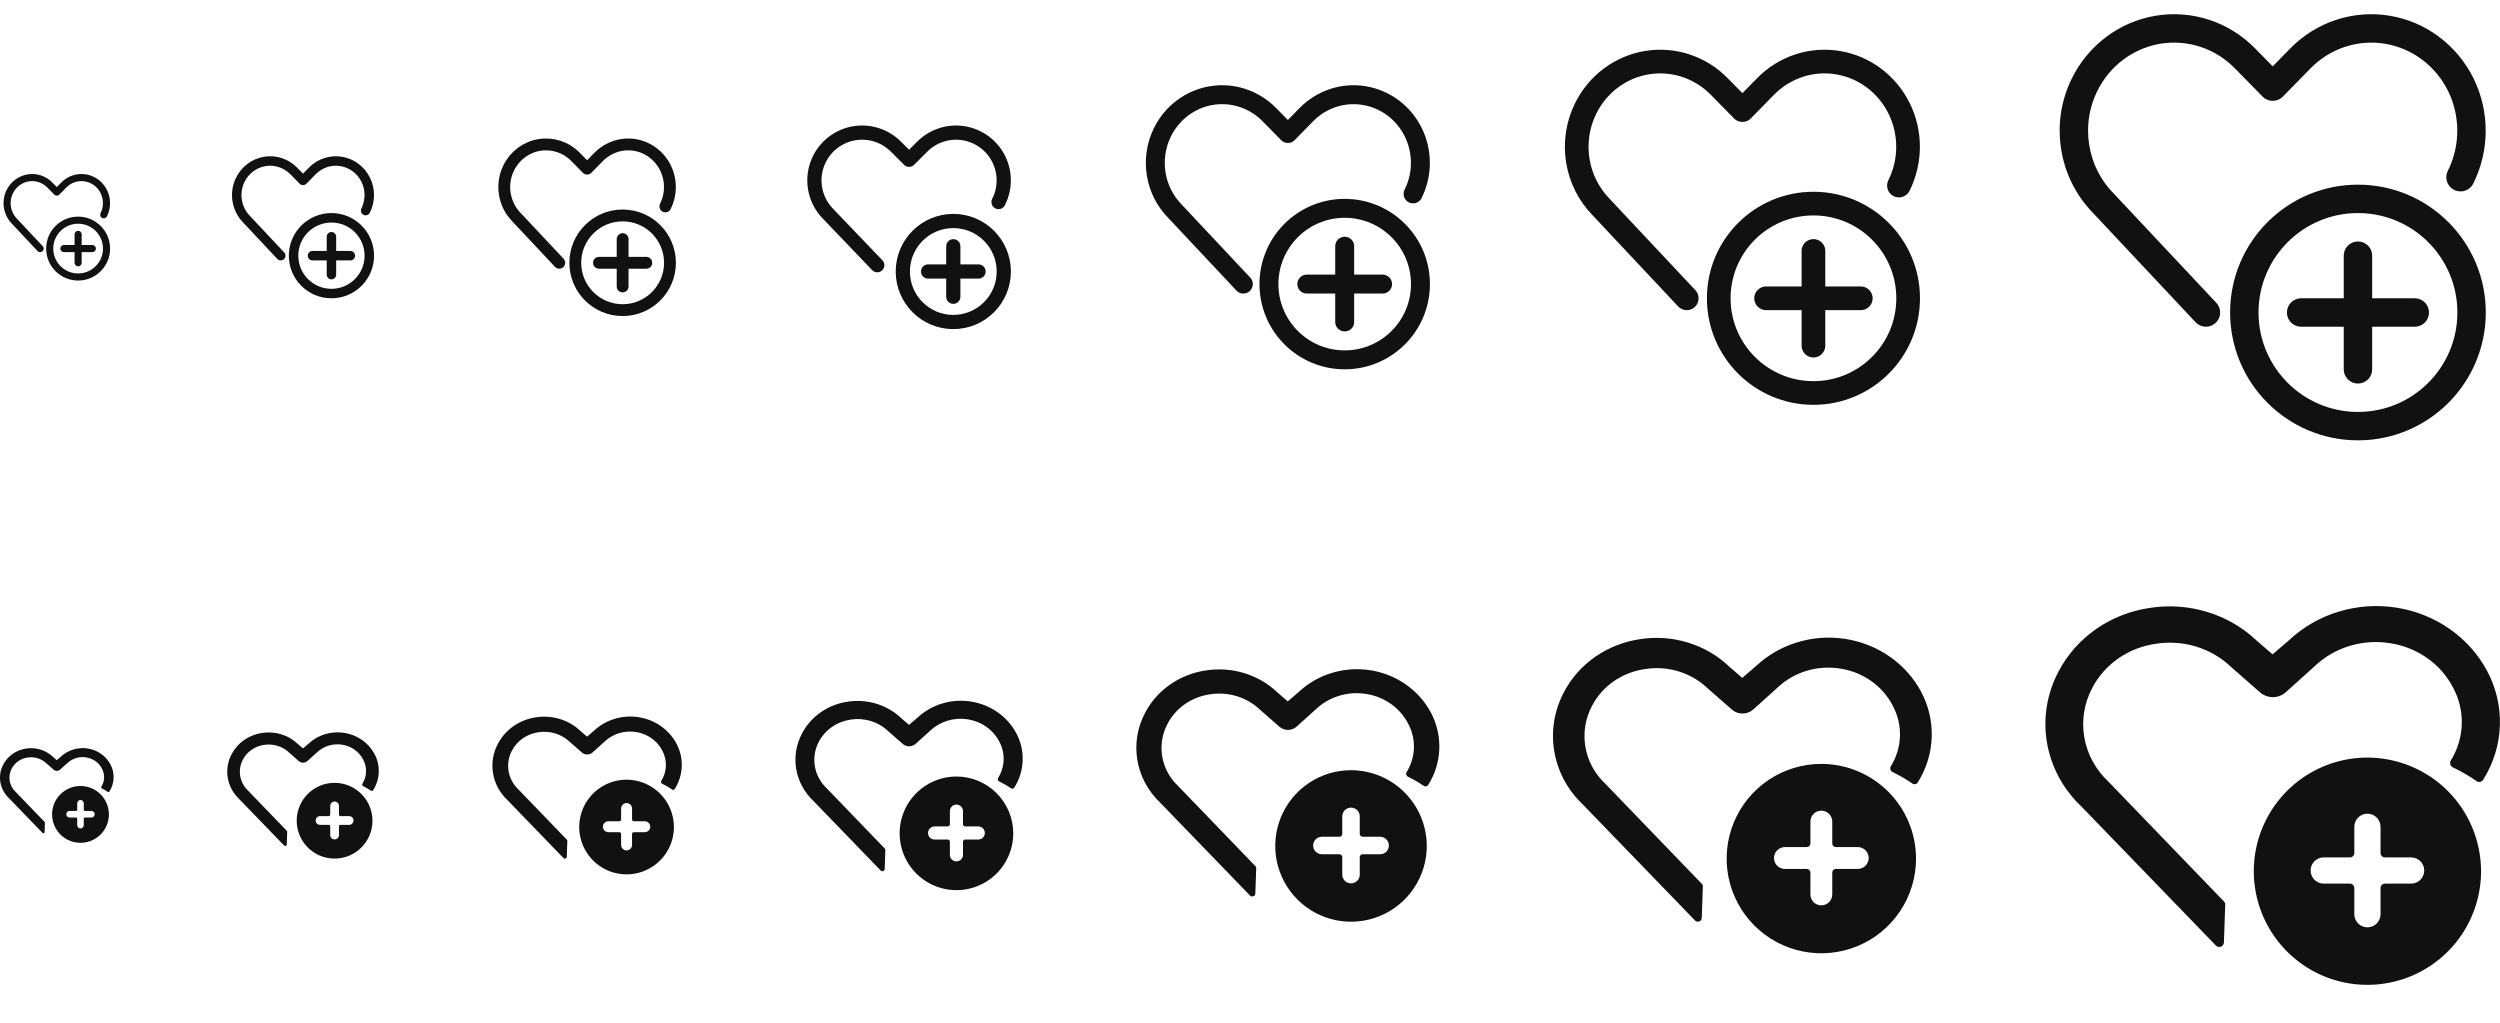 <svg width="264" height="108" viewBox="0 0 264 108" fill="none" xmlns="http://www.w3.org/2000/svg">
<g id="Add favorite">
<g clip-path="url(#clip0_2261_896)">
<g id="Size=12px, Filled=false">
<path id="Vector" d="M8.25 24.75V27.75M6.75 26.25H9.75M4.236 26.25L1.525 23.362C0.72 22.54 0.52 21.283 1.03 20.243C1.41 19.466 2.133 18.924 2.973 18.785C3.812 18.646 4.666 18.927 5.268 19.542L6 20.287L6.731 19.542C7.332 18.927 8.186 18.646 9.026 18.785C9.865 18.924 10.588 19.466 10.969 20.243C11.344 21.011 11.34 21.914 10.958 22.678M8.25 29.25C9.907 29.25 11.25 27.907 11.25 26.25C11.25 24.593 9.907 23.25 8.25 23.25C6.593 23.25 5.25 24.593 5.25 26.25C5.25 27.907 6.593 29.25 8.25 29.25Z" stroke="#111111" stroke-width="0.75" stroke-linecap="round" stroke-linejoin="round"/>
</g>
<g id="Size=16px, Filled=false">
<path id="Vector_2" d="M35 25V29M33 27H37M29.648 27L26.034 23.149C24.96 22.053 24.693 20.378 25.373 18.991C25.88 17.955 26.844 17.232 27.963 17.047C29.083 16.861 30.222 17.237 31.023 18.056L32 19.049L32.974 18.056C33.776 17.237 34.914 16.861 36.034 17.047C37.154 17.232 38.118 17.955 38.625 18.991C39.125 20.014 39.12 21.219 38.611 22.238M35 31C37.209 31 39 29.209 39 27C39 24.791 37.209 23 35 23C32.791 23 31 24.791 31 27C31 29.209 32.791 31 35 31Z" stroke="#111111" stroke-linecap="round" stroke-linejoin="round"/>
</g>
<g id="Size=20px, Filled=false">
<path id="Vector_3" d="M65.75 25.25V30.25M63.25 27.75H68.25M59.06 27.75L54.542 22.936C53.2 21.566 52.867 19.472 53.716 17.738C54.35 16.444 55.555 15.54 56.954 15.308C58.354 15.076 59.777 15.546 60.779 16.57L62 17.812L63.218 16.57C64.22 15.546 65.643 15.076 67.043 15.308C68.442 15.54 69.647 16.444 70.281 17.738C70.907 19.018 70.9 20.524 70.263 21.797M65.75 32.75C68.511 32.75 70.75 30.511 70.75 27.75C70.75 24.989 68.511 22.75 65.75 22.75C62.989 22.75 60.75 24.989 60.75 27.75C60.75 30.511 62.989 32.75 65.75 32.75Z" stroke="#111111" stroke-width="1.25" stroke-linecap="round" stroke-linejoin="round"/>
</g>
<g id="Size=24px, Filled=false">
<path id="Vector_4" d="M100.668 26.004V31.337M98.003 28.671H103.334M92.64 28.004L87.477 22.613C85.942 21.078 85.562 18.733 86.532 16.791C87.257 15.341 88.634 14.329 90.233 14.069C91.833 13.81 93.459 14.335 94.605 15.482L96 16.873L97.391 15.482C98.537 14.335 100.163 13.81 101.763 14.069C103.362 14.329 104.739 15.341 105.464 16.791C106.179 18.224 106.171 19.911 105.444 21.337M100.668 34.004C103.613 34.004 106 31.616 106 28.671C106 25.725 103.613 23.337 100.668 23.337C97.724 23.337 95.337 25.725 95.337 28.671C95.337 31.616 97.724 34.004 100.668 34.004Z" stroke="#111111" stroke-width="1.5" stroke-linecap="round" stroke-linejoin="round"/>
</g>
<g id="Size=32px, Filled=false">
<path id="Vector_5" d="M142 26V34M138 30H146M131.297 30L124.068 22.298C121.919 20.105 121.387 16.755 122.745 13.982C123.76 11.911 125.688 10.463 127.927 10.093C130.166 9.722 132.443 10.473 134.047 12.111L136 14.098L137.948 12.111C139.552 10.473 141.829 9.722 144.068 10.093C146.307 10.463 148.235 11.911 149.25 13.982C150.251 16.028 150.24 18.438 149.221 20.476M142 38C146.418 38 150 34.418 150 30C150 25.582 146.418 22 142 22C137.582 22 134 25.582 134 30C134 34.418 137.582 38 142 38Z" stroke="#111111" stroke-width="2" stroke-linecap="round" stroke-linejoin="round"/>
</g>
<g id="Size=40px, Filled=false">
<path id="Vector_6" d="M191.5 26.5V36.5M186.5 31.5H196.5M178.121 31.5L169.085 21.873C166.399 19.132 165.733 14.944 167.432 11.477C168.7 8.888 171.11 7.079 173.909 6.616C176.708 6.153 179.554 7.092 181.559 9.139L184 11.623L186.435 9.139C188.44 7.092 191.286 6.153 194.085 6.616C196.884 7.079 199.294 8.888 200.562 11.477C201.813 14.036 201.8 17.048 200.527 19.595M191.5 41.5C197.023 41.5 201.5 37.023 201.5 31.5C201.5 25.977 197.023 21.5 191.5 21.5C185.977 21.5 181.5 25.977 181.5 31.5C181.5 37.023 185.977 41.5 191.5 41.5Z" stroke="#111111" stroke-width="2.5" stroke-linecap="round" stroke-linejoin="round"/>
</g>
<g id="Size=48px, Filled=false">
<path id="Vector_7" d="M249 27V39M243 33H255M232.945 33L222.102 21.447C218.879 18.158 218.08 13.133 220.118 8.973C221.64 5.866 224.532 3.695 227.891 3.139C231.249 2.583 234.665 3.71 237.071 6.167L240 9.148L242.922 6.167C245.328 3.71 248.743 2.583 252.102 3.139C255.461 3.695 258.353 5.866 259.875 8.973C261.376 12.043 261.36 15.658 259.832 18.714M249 45C255.627 45 261 39.627 261 33C261 26.373 255.627 21 249 21C242.373 21 237 26.373 237 33C237 39.627 242.373 45 249 45Z" stroke="#111111" stroke-width="3" stroke-linecap="round" stroke-linejoin="round"/>
</g>
<g id="Size=12px, Filled=true" clip-path="url(#clip1_2261_896)">
<g id="Vector_8">
<path d="M4.746 86.865C4.744 86.839 4.731 86.815 4.712 86.798L1.664 83.637C1.325 83.321 1.101 82.909 1.025 82.463C0.949 82.016 1.024 81.558 1.239 81.155C1.4 80.849 1.634 80.584 1.924 80.382C2.213 80.181 2.549 80.049 2.903 79.997C3.263 79.939 3.632 79.964 3.98 80.07C4.328 80.177 4.644 80.362 4.901 80.609L5.666 81.279C5.758 81.36 5.878 81.404 6.003 81.404C6.128 81.404 6.248 81.36 6.34 81.279L7.115 80.581C7.374 80.336 7.691 80.154 8.038 80.05C8.386 79.946 8.754 79.923 9.113 79.983C9.466 80.039 9.799 80.174 10.085 80.378C10.372 80.582 10.604 80.848 10.762 81.155C10.924 81.456 11.003 81.793 10.991 82.132C10.979 82.471 10.876 82.801 10.692 83.091C10.679 83.122 10.679 83.156 10.692 83.187C10.697 83.203 10.705 83.217 10.716 83.23C10.728 83.242 10.742 83.252 10.757 83.259C10.973 83.362 11.18 83.482 11.377 83.618C11.39 83.628 11.406 83.636 11.424 83.64C11.441 83.644 11.459 83.645 11.476 83.641C11.493 83.638 11.509 83.631 11.523 83.621C11.537 83.611 11.548 83.598 11.556 83.584C11.827 83.154 11.978 82.664 11.997 82.162C12.015 81.66 11.9 81.162 11.661 80.715C11.427 80.275 11.087 79.894 10.67 79.603C10.253 79.313 9.77 79.12 9.261 79.041C8.752 78.962 8.23 78.998 7.738 79.148C7.246 79.297 6.798 79.556 6.43 79.902L5.996 80.275L5.581 79.916C5.214 79.567 4.765 79.306 4.271 79.155C3.778 79.005 3.254 78.969 2.743 79.05C2.234 79.126 1.752 79.317 1.335 79.608C0.919 79.898 0.581 80.279 0.35 80.719C0.041 81.298 -0.068 81.955 0.038 82.596C0.145 83.237 0.463 83.83 0.944 84.287L4.497 87.96C4.513 87.978 4.535 87.99 4.559 87.996C4.583 88.002 4.608 88.001 4.632 87.993C4.654 87.984 4.674 87.969 4.688 87.949C4.703 87.93 4.711 87.907 4.712 87.883L4.746 86.865Z" fill="#111111"/>
<path d="M8.5 83C7.907 83 7.327 83.176 6.833 83.506C6.34 83.835 5.955 84.304 5.728 84.852C5.501 85.4 5.442 86.003 5.558 86.585C5.673 87.167 5.959 87.702 6.379 88.121C6.798 88.541 7.333 88.827 7.915 88.942C8.497 89.058 9.1 88.999 9.648 88.772C10.196 88.545 10.665 88.16 10.994 87.667C11.324 87.173 11.5 86.593 11.5 86C11.499 85.205 11.182 84.442 10.62 83.88C10.058 83.318 9.295 83.001 8.5 83ZM9.654 85.635C9.746 85.635 9.834 85.672 9.899 85.737C9.964 85.802 10 85.89 10 85.981C10 86.073 9.964 86.161 9.899 86.226C9.834 86.291 9.746 86.328 9.654 86.328H8.962C8.931 86.328 8.902 86.34 8.88 86.362C8.858 86.383 8.846 86.412 8.846 86.443V87.135C8.846 87.227 8.81 87.315 8.745 87.38C8.68 87.445 8.592 87.481 8.5 87.481C8.408 87.481 8.32 87.445 8.255 87.38C8.19 87.315 8.154 87.227 8.154 87.135V86.443C8.154 86.412 8.142 86.383 8.12 86.362C8.098 86.34 8.069 86.328 8.038 86.328H7.346C7.254 86.328 7.166 86.291 7.101 86.226C7.037 86.161 7 86.073 7 85.981C7 85.89 7.037 85.802 7.101 85.737C7.166 85.672 7.254 85.635 7.346 85.635H8.038C8.069 85.635 8.098 85.623 8.12 85.602C8.142 85.58 8.154 85.551 8.154 85.52V84.828C8.154 84.736 8.19 84.648 8.255 84.583C8.32 84.518 8.408 84.481 8.5 84.481C8.592 84.481 8.68 84.518 8.745 84.583C8.81 84.648 8.846 84.736 8.846 84.828V85.52C8.846 85.551 8.858 85.58 8.88 85.602C8.902 85.623 8.931 85.635 8.962 85.635H9.654Z" fill="#111111"/>
</g>
</g>
<g id="Size=16px, Filled=true" clip-path="url(#clip2_2261_896)">
<g id="Vector_9">
<path d="M30.329 87.82C30.325 87.785 30.308 87.754 30.282 87.73L26.218 83.516C25.767 83.094 25.469 82.546 25.367 81.95C25.265 81.355 25.365 80.743 25.652 80.206C25.866 79.798 26.179 79.445 26.565 79.177C26.951 78.908 27.399 78.732 27.87 78.663C28.351 78.585 28.843 78.618 29.307 78.76C29.771 78.902 30.192 79.149 30.535 79.479L31.554 80.372C31.677 80.48 31.838 80.539 32.004 80.539C32.17 80.539 32.331 80.48 32.454 80.372L33.486 79.441C33.832 79.115 34.254 78.872 34.718 78.733C35.181 78.594 35.673 78.564 36.151 78.644C36.621 78.719 37.065 78.899 37.447 79.171C37.83 79.443 38.139 79.797 38.349 80.206C38.566 80.609 38.671 81.057 38.654 81.509C38.638 81.961 38.501 82.402 38.256 82.789C38.239 82.83 38.239 82.875 38.256 82.916C38.263 82.937 38.274 82.957 38.289 82.973C38.303 82.99 38.322 83.003 38.343 83.012C38.631 83.15 38.907 83.31 39.169 83.49C39.187 83.504 39.209 83.515 39.232 83.52C39.255 83.526 39.279 83.526 39.302 83.522C39.324 83.517 39.345 83.507 39.364 83.494C39.382 83.481 39.397 83.465 39.409 83.445C39.769 82.871 39.971 82.219 39.995 81.55C40.02 80.881 39.866 80.216 39.548 79.62C39.235 79.033 38.782 78.526 38.227 78.138C37.67 77.75 37.027 77.493 36.348 77.388C35.669 77.282 34.973 77.331 34.318 77.531C33.662 77.73 33.065 78.074 32.574 78.536L31.994 79.033L31.441 78.555C30.951 78.089 30.353 77.741 29.695 77.54C29.037 77.34 28.338 77.292 27.657 77.401C26.979 77.502 26.335 77.757 25.78 78.144C25.226 78.531 24.775 79.039 24.466 79.626C24.054 80.397 23.909 81.273 24.051 82.128C24.194 82.983 24.617 83.773 25.259 84.383L29.996 89.28C30.017 89.303 30.046 89.32 30.078 89.328C30.11 89.336 30.144 89.335 30.175 89.324C30.206 89.312 30.232 89.292 30.251 89.266C30.27 89.24 30.281 89.209 30.282 89.178L30.329 87.82Z" fill="#111111"/>
<path d="M35.333 82.667C34.542 82.667 33.769 82.901 33.111 83.341C32.453 83.78 31.941 84.405 31.638 85.136C31.335 85.867 31.256 86.671 31.41 87.447C31.565 88.223 31.945 88.936 32.505 89.495C33.064 90.055 33.777 90.436 34.553 90.59C35.329 90.744 36.133 90.665 36.864 90.362C37.595 90.059 38.22 89.547 38.659 88.889C39.099 88.231 39.333 87.458 39.333 86.667C39.332 85.606 38.91 84.59 38.16 83.84C37.41 83.09 36.394 82.668 35.333 82.667ZM36.872 86.181C36.994 86.181 37.112 86.229 37.198 86.316C37.285 86.402 37.333 86.52 37.333 86.642C37.333 86.764 37.285 86.882 37.198 86.968C37.112 87.055 36.994 87.104 36.872 87.104H35.949C35.908 87.104 35.869 87.12 35.84 87.149C35.811 87.177 35.795 87.217 35.795 87.257V88.181C35.795 88.303 35.746 88.42 35.66 88.507C35.573 88.594 35.456 88.642 35.333 88.642C35.211 88.642 35.094 88.594 35.007 88.507C34.92 88.42 34.872 88.303 34.872 88.181V87.257C34.872 87.217 34.856 87.177 34.827 87.149C34.798 87.12 34.759 87.104 34.718 87.104H33.795C33.672 87.104 33.555 87.055 33.469 86.968C33.382 86.882 33.333 86.764 33.333 86.642C33.333 86.52 33.382 86.402 33.469 86.316C33.555 86.229 33.672 86.181 33.795 86.181H34.718C34.759 86.181 34.798 86.164 34.827 86.135C34.856 86.107 34.872 86.067 34.872 86.027V85.104C34.872 84.981 34.92 84.864 35.007 84.777C35.094 84.691 35.211 84.642 35.333 84.642C35.456 84.642 35.573 84.691 35.66 84.777C35.746 84.864 35.795 84.981 35.795 85.104V86.027C35.795 86.067 35.811 86.107 35.84 86.135C35.869 86.164 35.908 86.181 35.949 86.181H36.872Z" fill="#111111"/>
</g>
</g>
<g id="Size=20px, Filled=true" clip-path="url(#clip3_2261_896)">
<g id="Vector_10">
<path d="M59.911 88.774C59.906 88.732 59.886 88.692 59.852 88.663L54.773 83.394C54.209 82.868 53.836 82.182 53.708 81.438C53.581 80.693 53.706 79.929 54.065 79.258C54.333 78.748 54.724 78.306 55.206 77.971C55.689 77.635 56.248 77.415 56.838 77.329C57.438 77.231 58.054 77.273 58.633 77.45C59.213 77.628 59.74 77.936 60.169 78.349L61.443 79.465C61.596 79.6 61.797 79.674 62.005 79.674C62.213 79.674 62.414 79.6 62.567 79.465L63.858 78.301C64.29 77.893 64.817 77.59 65.397 77.416C65.976 77.243 66.591 77.205 67.189 77.305C67.776 77.398 68.331 77.624 68.809 77.964C69.287 78.303 69.674 78.747 69.937 79.258C70.207 79.761 70.338 80.321 70.318 80.886C70.298 81.451 70.126 82.002 69.82 82.486C69.799 82.537 69.799 82.594 69.82 82.645C69.828 82.671 69.842 82.696 69.861 82.716C69.879 82.737 69.902 82.753 69.928 82.765C70.289 82.937 70.634 83.137 70.961 83.363C70.984 83.381 71.011 83.394 71.04 83.4C71.068 83.407 71.098 83.408 71.127 83.402C71.155 83.396 71.182 83.384 71.204 83.368C71.227 83.351 71.247 83.331 71.261 83.307C71.711 82.589 71.964 81.774 71.994 80.937C72.025 80.101 71.833 79.27 71.436 78.525C71.044 77.792 70.478 77.157 69.783 76.672C69.088 76.188 68.284 75.866 67.435 75.734C66.586 75.603 65.716 75.664 64.897 75.913C64.077 76.162 63.331 76.593 62.717 77.17L61.993 77.791L61.301 77.194C60.689 76.611 59.941 76.176 59.119 75.925C58.296 75.675 57.423 75.615 56.572 75.751C55.724 75.877 54.919 76.196 54.226 76.68C53.532 77.163 52.969 77.799 52.583 78.532C52.068 79.496 51.886 80.591 52.064 81.66C52.242 82.729 52.771 83.716 53.574 84.478L59.495 90.6C59.522 90.629 59.558 90.65 59.598 90.66C59.638 90.67 59.68 90.668 59.719 90.655C59.758 90.64 59.79 90.615 59.814 90.582C59.837 90.55 59.851 90.512 59.852 90.472L59.911 88.774Z" fill="#111111"/>
<path d="M66.167 82.333C65.178 82.333 64.211 82.627 63.389 83.176C62.567 83.725 61.926 84.506 61.547 85.42C61.169 86.334 61.07 87.339 61.263 88.309C61.456 89.279 61.932 90.17 62.631 90.869C63.33 91.568 64.221 92.044 65.191 92.237C66.161 92.43 67.166 92.331 68.08 91.953C68.994 91.574 69.775 90.933 70.324 90.111C70.874 89.289 71.167 88.322 71.167 87.333C71.165 86.008 70.637 84.737 69.7 83.8C68.763 82.863 67.492 82.335 66.167 82.333ZM68.09 86.726C68.243 86.726 68.389 86.786 68.498 86.895C68.606 87.003 68.667 87.15 68.667 87.303C68.667 87.456 68.606 87.602 68.498 87.71C68.389 87.819 68.243 87.879 68.09 87.879H66.936C66.885 87.879 66.836 87.9 66.8 87.936C66.764 87.972 66.744 88.021 66.744 88.072V89.226C66.744 89.379 66.683 89.525 66.575 89.634C66.466 89.742 66.32 89.803 66.167 89.803C66.014 89.803 65.867 89.742 65.759 89.634C65.651 89.525 65.59 89.379 65.59 89.226V88.072C65.59 88.021 65.57 87.972 65.534 87.936C65.497 87.9 65.448 87.879 65.397 87.879H64.244C64.091 87.879 63.944 87.819 63.836 87.71C63.727 87.602 63.667 87.456 63.667 87.303C63.667 87.15 63.727 87.003 63.836 86.895C63.944 86.786 64.091 86.726 64.244 86.726H65.397C65.448 86.726 65.497 86.705 65.534 86.669C65.57 86.633 65.59 86.584 65.59 86.533V85.379C65.59 85.227 65.651 85.08 65.759 84.972C65.867 84.863 66.014 84.803 66.167 84.803C66.32 84.803 66.466 84.863 66.575 84.972C66.683 85.08 66.744 85.227 66.744 85.379V86.533C66.744 86.584 66.764 86.633 66.8 86.669C66.836 86.705 66.885 86.726 66.936 86.726H68.09Z" fill="#111111"/>
</g>
</g>
<g id="Size=24px, Filled=true" clip-path="url(#clip4_2261_896)">
<g id="Vector_11">
<path d="M93.493 89.729C93.488 89.678 93.463 89.63 93.423 89.595L87.328 83.273C86.651 82.641 86.203 81.818 86.05 80.925C85.897 80.032 86.047 79.115 86.478 78.309C86.799 77.697 87.269 77.167 87.848 76.765C88.427 76.362 89.098 76.098 89.806 75.995C90.526 75.877 91.265 75.927 91.96 76.14C92.656 76.353 93.288 76.723 93.803 77.219L95.332 78.558C95.516 78.719 95.756 78.809 96.006 78.809C96.256 78.809 96.496 78.719 96.681 78.558L98.229 77.162C98.748 76.672 99.381 76.308 100.076 76.1C100.772 75.891 101.509 75.846 102.226 75.966C102.931 76.078 103.598 76.349 104.171 76.756C104.745 77.164 105.208 77.696 105.524 78.309C105.849 78.913 106.006 79.585 105.982 80.264C105.957 80.942 105.751 81.603 105.384 82.183C105.359 82.244 105.359 82.313 105.384 82.374C105.394 82.406 105.41 82.435 105.433 82.459C105.455 82.484 105.483 82.504 105.514 82.518C105.946 82.725 106.361 82.965 106.753 83.235C106.781 83.257 106.813 83.272 106.847 83.281C106.882 83.289 106.918 83.29 106.953 83.283C106.986 83.275 107.018 83.261 107.045 83.241C107.073 83.222 107.096 83.197 107.113 83.168C107.654 82.307 107.957 81.329 107.993 80.325C108.03 79.321 107.799 78.325 107.323 77.43C106.853 76.55 106.174 75.788 105.34 75.207C104.506 74.625 103.54 74.24 102.522 74.081C101.503 73.923 100.46 73.996 99.476 74.296C98.493 74.595 97.597 75.111 96.861 75.803L95.991 76.549L95.162 75.832C94.427 75.133 93.529 74.612 92.542 74.311C91.555 74.01 90.508 73.938 89.486 74.101C88.468 74.253 87.503 74.635 86.671 75.216C85.838 75.796 85.162 76.558 84.7 77.439C84.081 78.595 83.863 79.91 84.077 81.192C84.291 82.475 84.925 83.659 85.889 84.574L92.993 91.919C93.026 91.955 93.07 91.98 93.118 91.992C93.166 92.004 93.216 92.002 93.263 91.987C93.309 91.968 93.348 91.938 93.377 91.899C93.405 91.86 93.421 91.814 93.423 91.766L93.493 89.729Z" fill="#111111"/>
<path d="M101 82C99.813 82 98.653 82.352 97.667 83.011C96.68 83.671 95.911 84.608 95.457 85.704C95.003 86.8 94.884 88.007 95.115 89.171C95.347 90.334 95.918 91.403 96.757 92.243C97.597 93.082 98.666 93.653 99.829 93.885C100.993 94.116 102.2 93.997 103.296 93.543C104.393 93.089 105.33 92.32 105.989 91.333C106.648 90.347 107 89.187 107 88C106.998 86.409 106.365 84.885 105.24 83.76C104.115 82.635 102.591 82.002 101 82ZM103.308 87.271C103.491 87.271 103.667 87.344 103.797 87.474C103.927 87.603 104 87.779 104 87.963C104 88.147 103.927 88.323 103.797 88.453C103.667 88.582 103.491 88.655 103.308 88.655H101.923C101.862 88.655 101.803 88.68 101.76 88.723C101.717 88.766 101.692 88.825 101.692 88.886V90.271C101.692 90.454 101.619 90.63 101.49 90.76C101.36 90.89 101.184 90.963 101 90.963C100.816 90.963 100.64 90.89 100.511 90.76C100.381 90.63 100.308 90.454 100.308 90.271V88.886C100.308 88.825 100.283 88.766 100.24 88.723C100.197 88.68 100.138 88.655 100.077 88.655H98.692C98.509 88.655 98.333 88.582 98.203 88.453C98.073 88.323 98 88.147 98 87.963C98 87.779 98.073 87.603 98.203 87.474C98.333 87.344 98.509 87.271 98.692 87.271H100.077C100.138 87.271 100.197 87.246 100.24 87.203C100.283 87.16 100.308 87.101 100.308 87.04V85.655C100.308 85.472 100.381 85.296 100.511 85.166C100.64 85.036 100.816 84.963 101 84.963C101.184 84.963 101.36 85.036 101.49 85.166C101.619 85.296 101.692 85.472 101.692 85.655V87.04C101.692 87.101 101.717 87.16 101.76 87.203C101.803 87.246 101.862 87.271 101.923 87.271H103.308Z" fill="#111111"/>
</g>
</g>
<g id="Size=32px, Filled=true" clip-path="url(#clip5_2261_896)">
<g id="Vector_12">
<path d="M132.657 91.639C132.65 91.571 132.617 91.507 132.564 91.46L124.437 83.031C123.534 82.188 122.937 81.091 122.733 79.9C122.53 78.709 122.73 77.487 123.304 76.412C123.732 75.596 124.358 74.89 125.13 74.353C125.902 73.816 126.798 73.464 127.741 73.326C128.701 73.17 129.686 73.236 130.614 73.52C131.541 73.804 132.384 74.298 133.07 74.959L135.109 76.744C135.354 76.959 135.675 77.078 136.008 77.078C136.341 77.078 136.662 76.959 136.907 76.744L138.973 74.882C139.664 74.229 140.508 73.743 141.435 73.466C142.362 73.189 143.345 73.128 144.302 73.288C145.241 73.437 146.13 73.799 146.895 74.342C147.659 74.885 148.278 75.595 148.699 76.412C149.131 77.217 149.341 78.114 149.309 79.018C149.276 79.922 149.002 80.803 148.512 81.577C148.478 81.659 148.478 81.751 148.512 81.832C148.525 81.874 148.547 81.913 148.577 81.946C148.607 81.979 148.644 82.005 148.685 82.024C149.262 82.3 149.814 82.62 150.337 82.98C150.374 83.009 150.417 83.03 150.463 83.041C150.509 83.052 150.557 83.053 150.604 83.044C150.649 83.034 150.691 83.015 150.727 82.989C150.764 82.962 150.794 82.929 150.817 82.891C151.538 81.743 151.942 80.438 151.991 79.1C152.04 77.761 151.732 76.433 151.097 75.239C150.471 74.067 149.565 73.051 148.453 72.276C147.341 71.5 146.054 70.986 144.695 70.775C143.337 70.564 141.946 70.662 140.635 71.061C139.324 71.46 138.129 72.148 137.147 73.071L135.988 74.066L134.882 73.11C133.903 72.178 132.706 71.482 131.39 71.081C130.074 70.679 128.677 70.584 127.315 70.801C125.958 71.004 124.671 71.513 123.561 72.287C122.451 73.061 121.55 74.078 120.933 75.252C120.108 76.794 119.818 78.546 120.103 80.257C120.388 81.967 121.234 83.546 122.518 84.765L131.991 94.559C132.035 94.607 132.093 94.641 132.157 94.656C132.221 94.672 132.288 94.67 132.351 94.649C132.412 94.624 132.464 94.584 132.502 94.532C132.54 94.48 132.561 94.419 132.564 94.355L132.657 91.639Z" fill="#111111"/>
<path d="M142.667 81.333C141.085 81.333 139.538 81.802 138.222 82.682C136.907 83.561 135.881 84.81 135.276 86.272C134.67 87.734 134.512 89.342 134.82 90.894C135.129 92.446 135.891 93.871 137.01 94.99C138.129 96.109 139.554 96.871 141.106 97.18C142.658 97.488 144.266 97.33 145.728 96.724C147.19 96.119 148.439 95.094 149.319 93.778C150.198 92.462 150.667 90.916 150.667 89.333C150.663 87.213 149.82 85.18 148.32 83.68C146.82 82.18 144.787 81.337 142.667 81.333ZM145.744 88.361C145.988 88.361 146.223 88.458 146.396 88.631C146.569 88.805 146.667 89.039 146.667 89.284C146.667 89.529 146.569 89.764 146.396 89.937C146.223 90.11 145.988 90.207 145.744 90.207H143.898C143.816 90.207 143.738 90.24 143.68 90.297C143.622 90.355 143.59 90.433 143.59 90.515V92.361C143.59 92.606 143.493 92.841 143.319 93.014C143.146 93.187 142.912 93.284 142.667 93.284C142.422 93.284 142.187 93.187 142.014 93.014C141.841 92.841 141.744 92.606 141.744 92.361V90.515C141.744 90.433 141.711 90.355 141.654 90.297C141.596 90.24 141.518 90.207 141.436 90.207H139.59C139.345 90.207 139.11 90.11 138.937 89.937C138.764 89.764 138.667 89.529 138.667 89.284C138.667 89.039 138.764 88.805 138.937 88.631C139.11 88.458 139.345 88.361 139.59 88.361H141.436C141.518 88.361 141.596 88.329 141.654 88.271C141.711 88.213 141.744 88.135 141.744 88.053V86.207C141.744 85.962 141.841 85.728 142.014 85.555C142.187 85.381 142.422 85.284 142.667 85.284C142.912 85.284 143.146 85.381 143.319 85.555C143.493 85.728 143.59 85.962 143.59 86.207V88.053C143.59 88.135 143.622 88.213 143.68 88.271C143.738 88.329 143.816 88.361 143.898 88.361H145.744Z" fill="#111111"/>
</g>
</g>
<g id="Size=40px, Filled=true" clip-path="url(#clip6_2261_896)">
<g id="Vector_13">
<path d="M179.822 93.549C179.813 93.463 179.771 93.384 179.705 93.326L169.546 82.789C168.418 81.736 167.671 80.364 167.417 78.875C167.162 77.386 167.412 75.859 168.13 74.516C168.665 73.495 169.448 72.612 170.413 71.941C171.378 71.27 172.497 70.83 173.676 70.658C174.876 70.462 176.108 70.545 177.267 70.9C178.426 71.256 179.48 71.872 180.338 72.698L182.886 74.93C183.193 75.199 183.594 75.348 184.01 75.348C184.426 75.348 184.827 75.199 185.134 74.93L187.716 72.603C188.58 71.786 189.635 71.179 190.794 70.832C191.953 70.486 193.182 70.41 194.377 70.61C195.552 70.797 196.663 71.248 197.618 71.927C198.574 72.606 199.347 73.494 199.873 74.516C200.414 75.521 200.677 76.642 200.636 77.773C200.595 78.903 200.252 80.004 199.64 80.972C199.598 81.074 199.598 81.188 199.64 81.29C199.656 81.343 199.684 81.391 199.721 81.432C199.759 81.474 199.805 81.507 199.857 81.53C200.577 81.875 201.268 82.275 201.922 82.725C201.968 82.761 202.021 82.787 202.079 82.801C202.137 82.815 202.197 82.816 202.255 82.805C202.311 82.792 202.363 82.769 202.409 82.736C202.455 82.703 202.493 82.661 202.521 82.614C203.423 81.179 203.928 79.548 203.989 77.875C204.05 76.201 203.665 74.541 202.871 73.049C202.088 71.583 200.956 70.314 199.566 69.345C198.176 68.375 196.567 67.733 194.869 67.469C193.172 67.205 191.433 67.328 189.794 67.826C188.155 68.325 186.661 69.186 185.434 70.339L183.985 71.583L182.603 70.387C181.379 69.222 179.882 68.353 178.237 67.851C176.592 67.349 174.846 67.23 173.143 67.502C171.447 67.755 169.839 68.392 168.451 69.359C167.064 70.327 165.937 71.597 165.166 73.065C164.135 74.992 163.772 77.183 164.128 79.321C164.484 81.458 165.542 83.432 167.148 84.957L178.989 97.199C179.044 97.258 179.116 97.301 179.196 97.321C179.276 97.341 179.361 97.337 179.439 97.311C179.515 97.28 179.581 97.23 179.628 97.165C179.675 97.1 179.702 97.023 179.705 96.944L179.822 93.549Z" fill="#111111"/>
<path d="M192.333 80.667C190.356 80.667 188.422 81.253 186.778 82.352C185.133 83.451 183.852 85.013 183.095 86.84C182.338 88.667 182.14 90.678 182.526 92.618C182.911 94.557 183.864 96.339 185.262 97.738C186.661 99.136 188.443 100.089 190.383 100.475C192.322 100.86 194.333 100.662 196.16 99.906C197.988 99.149 199.549 97.867 200.648 96.222C201.747 94.578 202.333 92.644 202.333 90.667C202.329 88.016 201.274 85.475 199.4 83.6C197.526 81.726 194.984 80.671 192.333 80.667ZM196.18 89.451C196.486 89.451 196.779 89.573 196.995 89.789C197.212 90.006 197.333 90.299 197.333 90.605C197.333 90.911 197.212 91.205 196.995 91.421C196.779 91.637 196.486 91.759 196.18 91.759H193.872C193.77 91.759 193.672 91.799 193.6 91.872C193.528 91.944 193.487 92.042 193.487 92.144V94.451C193.487 94.757 193.366 95.051 193.149 95.267C192.933 95.484 192.639 95.605 192.333 95.605C192.027 95.605 191.734 95.484 191.518 95.267C191.301 95.051 191.18 94.757 191.18 94.451V92.144C191.18 92.042 191.139 91.944 191.067 91.872C190.995 91.799 190.897 91.759 190.795 91.759H188.487C188.181 91.759 187.888 91.637 187.671 91.421C187.455 91.205 187.333 90.911 187.333 90.605C187.333 90.299 187.455 90.006 187.671 89.789C187.888 89.573 188.181 89.451 188.487 89.451H190.795C190.897 89.451 190.995 89.411 191.067 89.339C191.139 89.266 191.18 89.169 191.18 89.067V86.759C191.18 86.453 191.301 86.159 191.518 85.943C191.734 85.727 192.027 85.605 192.333 85.605C192.639 85.605 192.933 85.727 193.149 85.943C193.366 86.159 193.487 86.453 193.487 86.759V89.067C193.487 89.169 193.528 89.266 193.6 89.339C193.672 89.411 193.77 89.451 193.872 89.451H196.18Z" fill="#111111"/>
</g>
</g>
<g id="Size=48px, Filled=true" clip-path="url(#clip7_2261_896)">
<g id="Vector_14">
<path d="M234.986 95.459C234.975 95.356 234.925 95.261 234.846 95.191L222.655 82.547C221.301 81.283 220.406 79.637 220.1 77.85C219.794 76.064 220.094 74.23 220.956 72.619C221.598 71.394 222.538 70.335 223.696 69.529C224.853 68.724 226.196 68.196 227.611 67.99C229.051 67.755 230.529 67.855 231.92 68.281C233.312 68.707 234.576 69.447 235.605 70.438L238.663 73.116C239.032 73.439 239.513 73.618 240.012 73.618C240.512 73.618 240.993 73.439 241.361 73.116L244.459 70.323C245.496 69.343 246.762 68.615 248.153 68.199C249.543 67.783 251.018 67.692 252.453 67.932C253.862 68.156 255.195 68.698 256.342 69.513C257.489 70.328 258.417 71.392 259.048 72.619C259.697 73.825 260.012 75.171 259.963 76.527C259.914 77.884 259.503 79.205 258.768 80.366C258.717 80.489 258.717 80.626 258.768 80.749C258.788 80.811 258.821 80.869 258.866 80.919C258.911 80.968 258.966 81.008 259.028 81.035C259.893 81.45 260.721 81.93 261.506 82.47C261.561 82.513 261.626 82.545 261.695 82.561C261.764 82.578 261.836 82.579 261.906 82.566C261.973 82.551 262.036 82.522 262.091 82.483C262.146 82.444 262.192 82.394 262.226 82.336C263.307 80.614 263.913 78.657 263.987 76.65C264.06 74.642 263.598 72.649 262.645 70.859C261.706 69.1 260.348 67.577 258.679 66.414C257.011 65.251 255.08 64.479 253.043 64.163C251.006 63.846 248.92 63.993 246.953 64.591C244.986 65.19 243.193 66.223 241.721 67.607L239.982 69.099L238.323 67.665C236.854 66.266 235.058 65.223 233.085 64.621C231.111 64.019 229.015 63.875 226.972 64.202C224.937 64.506 223.006 65.27 221.341 66.431C219.676 67.592 218.325 69.117 217.399 70.878C216.162 73.191 215.726 75.82 216.154 78.385C216.581 80.95 217.85 83.319 219.777 85.148L233.987 99.839C234.053 99.91 234.139 99.961 234.235 99.985C234.331 100.009 234.433 100.005 234.526 99.973C234.618 99.936 234.697 99.876 234.753 99.798C234.81 99.72 234.842 99.628 234.846 99.533L234.986 95.459Z" fill="#111111"/>
<path d="M250 80C247.627 80 245.307 80.704 243.333 82.022C241.36 83.341 239.822 85.215 238.914 87.408C238.005 89.601 237.768 92.013 238.231 94.341C238.694 96.669 239.837 98.807 241.515 100.485C243.193 102.164 245.331 103.306 247.659 103.769C249.987 104.233 252.4 103.995 254.592 103.087C256.785 102.178 258.659 100.64 259.978 98.667C261.296 96.694 262 94.373 262 92C261.995 88.819 260.729 85.77 258.48 83.52C256.231 81.271 253.181 80.005 250 80ZM254.616 90.542C254.983 90.542 255.335 90.688 255.595 90.947C255.854 91.207 256 91.559 256 91.926C256 92.293 255.854 92.646 255.595 92.905C255.335 93.165 254.983 93.311 254.616 93.311H251.846C251.724 93.311 251.606 93.359 251.52 93.446C251.433 93.533 251.385 93.65 251.385 93.772V96.542C251.385 96.909 251.239 97.261 250.979 97.521C250.72 97.78 250.367 97.926 250 97.926C249.633 97.926 249.281 97.78 249.021 97.521C248.761 97.261 248.616 96.909 248.616 96.542V93.772C248.616 93.65 248.567 93.533 248.48 93.446C248.394 93.359 248.276 93.311 248.154 93.311H245.385C245.018 93.311 244.665 93.165 244.406 92.905C244.146 92.646 244 92.293 244 91.926C244 91.559 244.146 91.207 244.406 90.947C244.665 90.688 245.018 90.542 245.385 90.542H248.154C248.276 90.542 248.394 90.493 248.48 90.406C248.567 90.32 248.616 90.203 248.616 90.08V87.311C248.616 86.944 248.761 86.591 249.021 86.332C249.281 86.072 249.633 85.926 250 85.926C250.367 85.926 250.72 86.072 250.979 86.332C251.239 86.591 251.385 86.944 251.385 87.311V90.08C251.385 90.203 251.433 90.32 251.52 90.406C251.606 90.493 251.724 90.542 251.846 90.542H254.616Z" fill="#111111"/>
</g>
</g>
</g>
</g>
<defs>
<clipPath id="clip0_2261_896">
<rect width="264" height="108" rx="5" fill="white"/>
</clipPath>
<clipPath id="clip1_2261_896">
<rect width="12" height="12" fill="white" transform="translate(0 78)"/>
</clipPath>
<clipPath id="clip2_2261_896">
<rect width="16" height="16" fill="white" transform="translate(24 76)"/>
</clipPath>
<clipPath id="clip3_2261_896">
<rect width="20" height="20" fill="white" transform="translate(52 74)"/>
</clipPath>
<clipPath id="clip4_2261_896">
<rect width="24" height="24" fill="white" transform="translate(84 72)"/>
</clipPath>
<clipPath id="clip5_2261_896">
<rect width="32" height="32" fill="white" transform="translate(120 68)"/>
</clipPath>
<clipPath id="clip6_2261_896">
<rect width="40" height="40" fill="white" transform="translate(164 64)"/>
</clipPath>
<clipPath id="clip7_2261_896">
<rect width="48" height="48" fill="white" transform="translate(216 60)"/>
</clipPath>
</defs>
</svg>
